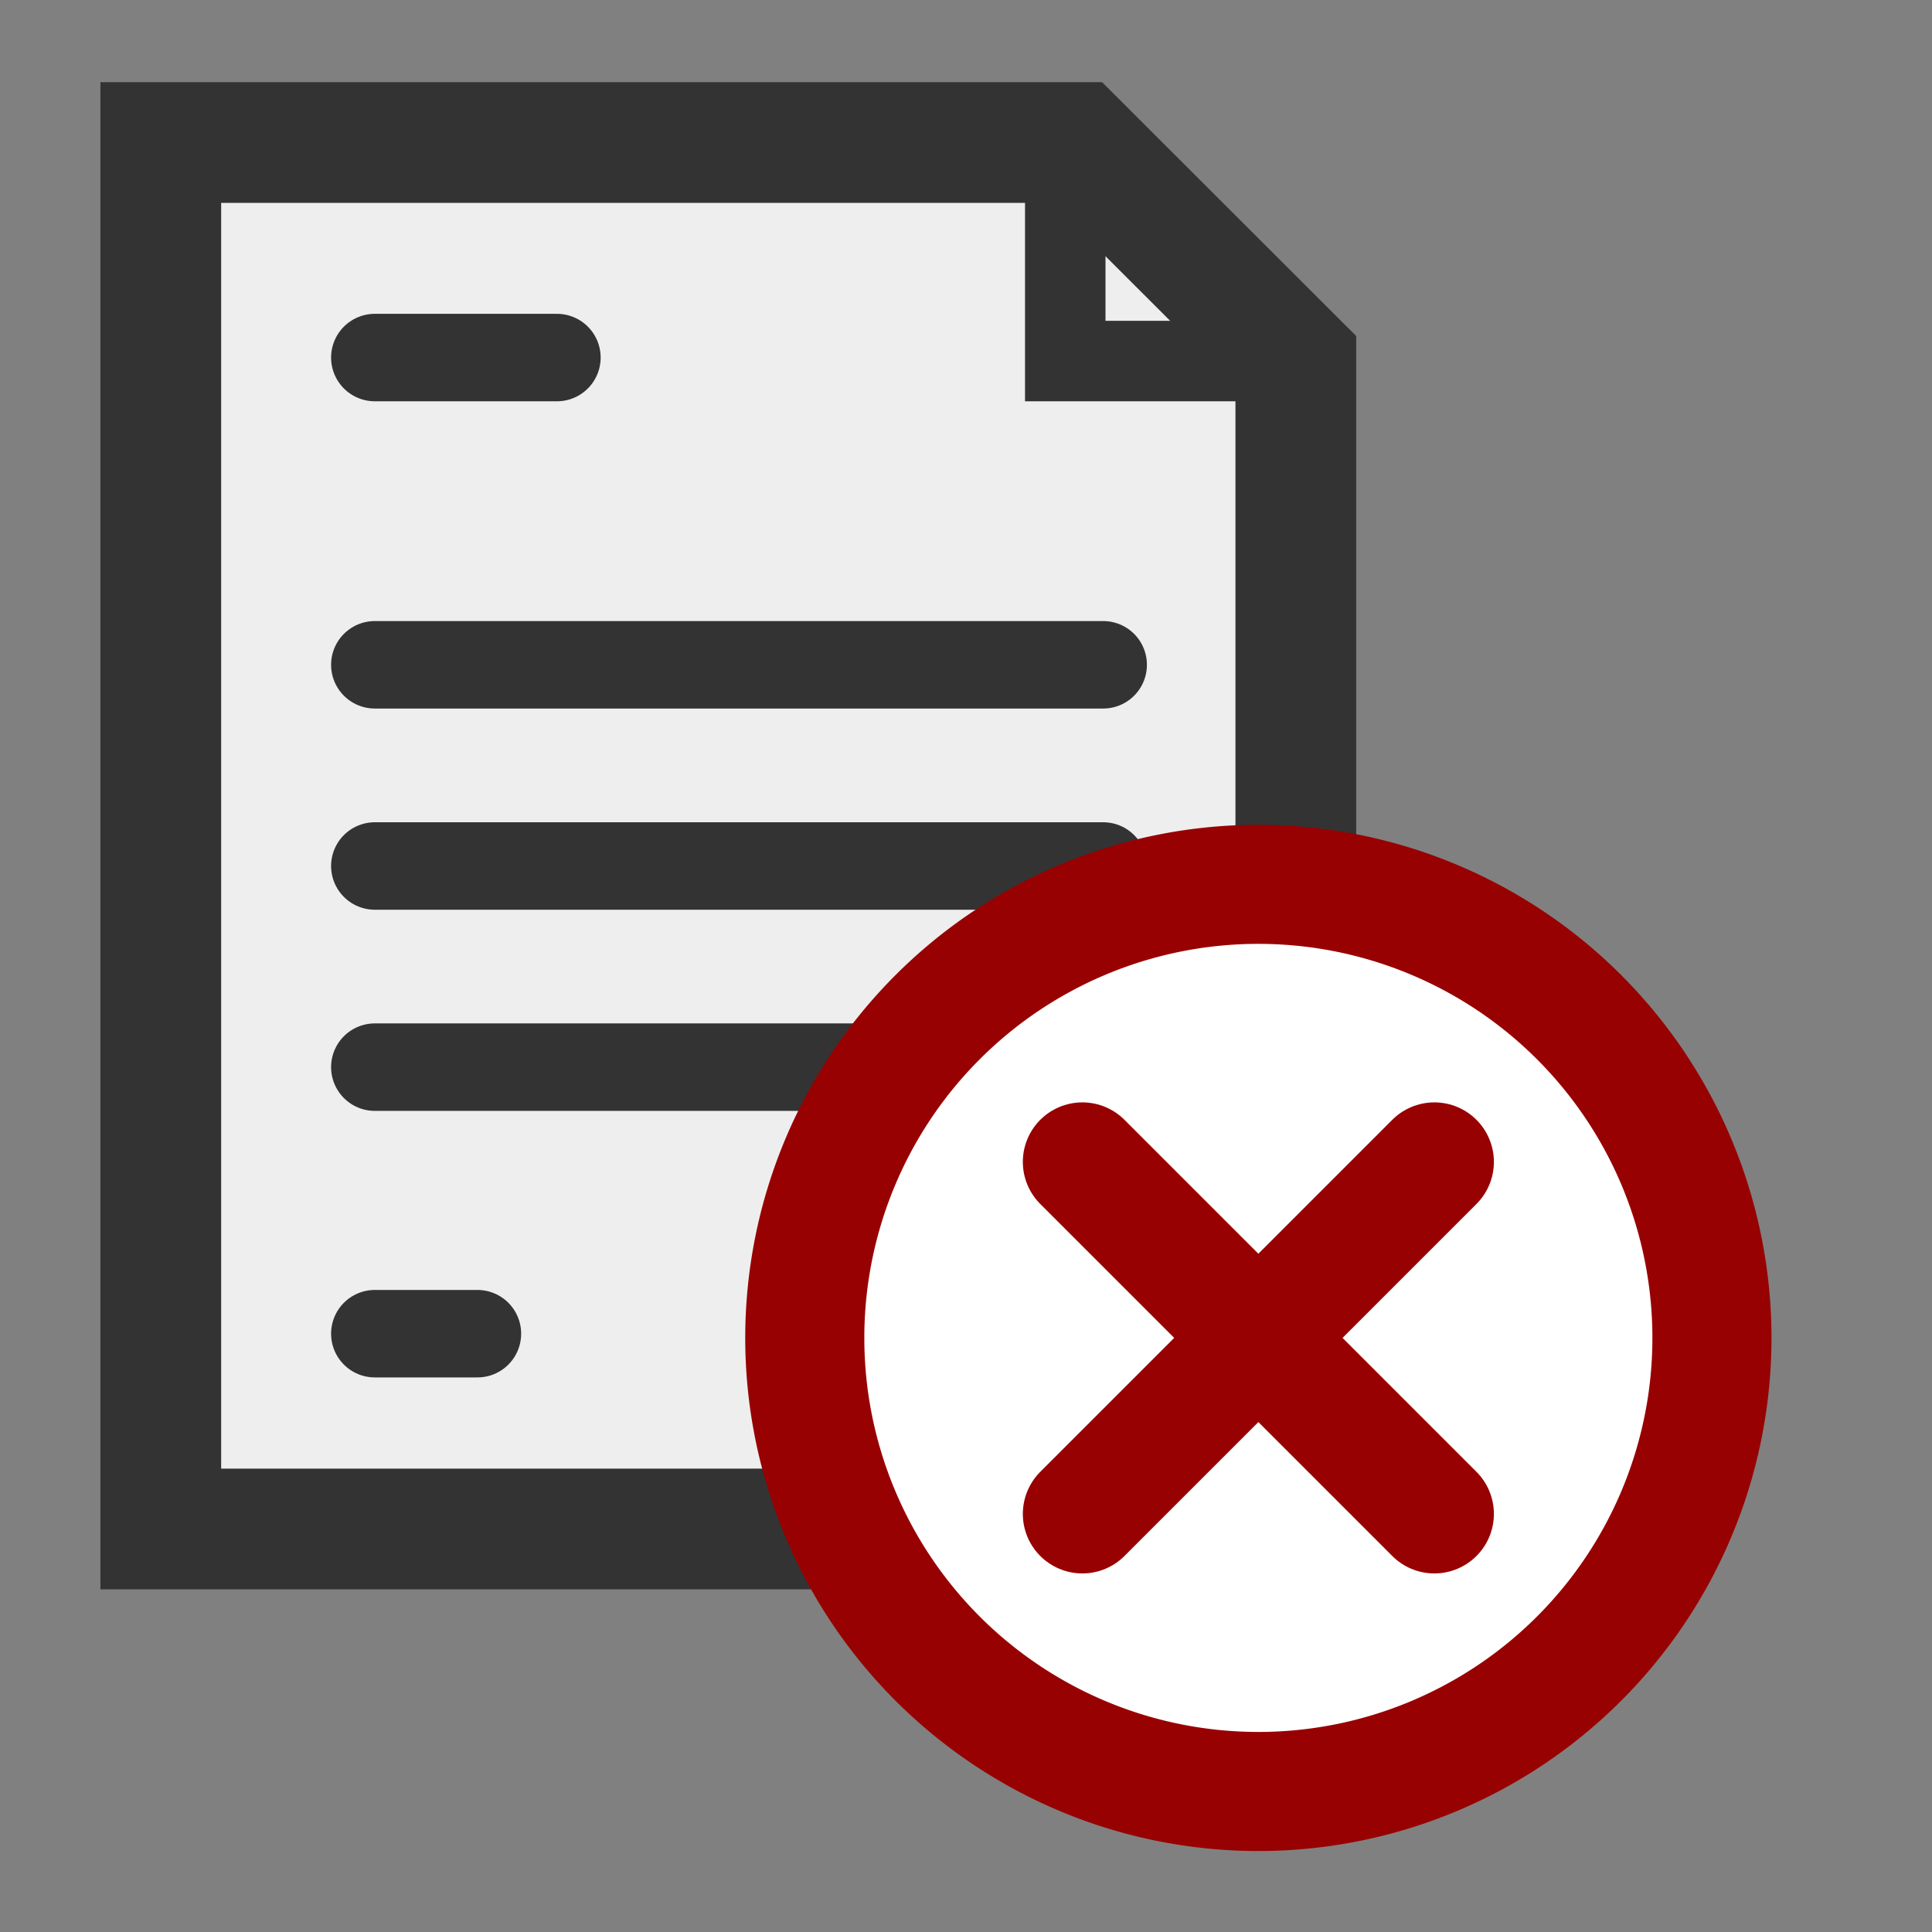 <?xml version="1.0" encoding="UTF-8" standalone="no"?>
<!-- Created with Inkscape (http://www.inkscape.org/) -->
<svg
   xmlns:dc="http://purl.org/dc/elements/1.1/"
   xmlns:cc="http://creativecommons.org/ns#"
   xmlns:rdf="http://www.w3.org/1999/02/22-rdf-syntax-ns#"
   xmlns:svg="http://www.w3.org/2000/svg"
   xmlns="http://www.w3.org/2000/svg"
   xmlns:sodipodi="http://sodipodi.sourceforge.net/DTD/sodipodi-0.dtd"
   xmlns:inkscape="http://www.inkscape.org/namespaces/inkscape"
   width="48"
   height="48"
   id="svg2"
   sodipodi:version="0.32"
   inkscape:version="0.46"
   sodipodi:docname="icon-admonition-doc-old.svg"
   inkscape:output_extension="org.inkscape.output.svg.inkscape"
   version="1.0">
  <rect width="100%" height="100%" fill="#808080" stroke="none"/>
  <defs
     id="defs4" />
  <sodipodi:namedview
     id="base"
     pagecolor="#ffffff"
     bordercolor="#666666"
     borderopacity="1.0"
     gridtolerance="10000"
     guidetolerance="10"
     objecttolerance="10"
     inkscape:pageopacity="0.0"
     inkscape:pageshadow="2"
     inkscape:zoom="2"
     inkscape:cx="-129.10888"
     inkscape:cy="25.189312"
     inkscape:document-units="px"
     inkscape:current-layer="layer1"
     showgrid="false"
     inkscape:window-width="1360"
     inkscape:window-height="693"
     inkscape:window-x="0"
     inkscape:window-y="25"
     inkscape:showpageshadow="false" />
  <g
     inkscape:label="Layer 1"
     inkscape:groupmode="layer"
     id="layer1">
    <rect
       style="opacity:0.3;fill:none;fill-opacity:1;stroke:none;stroke-width:7;stroke-linecap:round;stroke-miterlimit:4;stroke-dasharray:none;stroke-opacity:1"
       id="CENTOSARTWORK"
       width="48"
       height="48"
       x="-9.4540994e-08"
       y="0"
       inkscape:label="#rect3471" />
    <g
       id="g2758"
       transform="matrix(1.208,0,0,1.208,-15.396,-7.345)"
       style="stroke:#565248">
      <path
         sodipodi:nodetypes="cccccc"
         id="path2760"
         d="M 16.052,9.012 L 34.898,9.012 L 39.396,13.506 L 39.396,37.527 L 16.052,37.527 L 16.052,9.012 z"
         style="fill:#eeeeee;fill-opacity:1;stroke:#333333;stroke-width:1.655;stroke-miterlimit:4;stroke-dasharray:none;stroke-opacity:1" />
      <path
         id="path2762"
         d="M 20.454,13.434 L 24.199,13.434"
         style="fill:#ffffff;fill-rule:evenodd;stroke:#333333;stroke-width:1.799;stroke-linecap:round;stroke-linejoin:miter;stroke-miterlimit:4;stroke-dasharray:none;stroke-opacity:1"
         sodipodi:nodetypes="cc" />
      <path
         style="fill:none;fill-rule:evenodd;stroke:#333333;stroke-width:1.655;stroke-linecap:butt;stroke-linejoin:miter;stroke-miterlimit:4;stroke-dasharray:none;stroke-opacity:1"
         d="M 34.654,9.11 L 34.654,13.506 L 39.294,13.506"
         id="path2766" />
      <path
         sodipodi:nodetypes="cc"
         style="fill:#ffffff;fill-rule:evenodd;stroke:#333333;stroke-width:1.799;stroke-linecap:round;stroke-linejoin:miter;stroke-miterlimit:4;stroke-dasharray:none;stroke-opacity:1"
         d="M 20.454,19.753 L 35.434,19.753"
         id="path2768" />
      <path
         id="path2770"
         d="M 20.454,23.891 L 35.434,23.891"
         style="fill:#ffffff;fill-rule:evenodd;stroke:#333333;stroke-width:1.799;stroke-linecap:round;stroke-linejoin:miter;stroke-miterlimit:4;stroke-dasharray:none;stroke-opacity:1"
         sodipodi:nodetypes="cc" />
      <path
         id="path2774"
         d="M 20.454,28.028 L 35.434,28.028"
         style="fill:#ffffff;fill-rule:evenodd;stroke:#333333;stroke-width:1.799;stroke-linecap:round;stroke-linejoin:miter;stroke-miterlimit:4;stroke-dasharray:none;stroke-opacity:1"
         sodipodi:nodetypes="cc" />
      <path
         style="fill:none;fill-opacity:1;stroke:#333333;stroke-width:2.483;stroke-miterlimit:4;stroke-dasharray:none;stroke-opacity:1"
         d="M 16.052,9.012 L 34.898,9.012 L 39.396,13.506 L 39.396,37.527 L 16.052,37.527 L 16.052,9.012 z"
         id="path2764"
         sodipodi:nodetypes="cccccc" />
      <path
         sodipodi:nodetypes="cc"
         style="fill:#ffffff;fill-rule:evenodd;stroke:#333333;stroke-width:1.799;stroke-linecap:round;stroke-linejoin:miter;stroke-miterlimit:4;stroke-dasharray:none;stroke-opacity:1"
         d="M 20.454,33.51 L 22.564,33.51"
         id="path3778" />
    </g>
    <g
       id="g3675"
       transform="matrix(1.907,0,0,1.907,-23.719,-40.233)">
      <path
         inkscape:export-ydpi="9.4499998"
         inkscape:export-xdpi="9.4499998"
         transform="matrix(4.7126284e-2,0,0,4.7126344e-2,-10.255,28.021)"
         d="M 954.802,222.953 A 125.393,125.393 0 1 1 704.016,222.953 A 125.393,125.393 0 1 1 954.802,222.953 z"
         sodipodi:ry="125.39335"
         sodipodi:rx="125.39335"
         sodipodi:cy="222.95319"
         sodipodi:cx="829.409"
         id="path4795"
         style="fill:#ffffff;fill-opacity:1;stroke:#980101;stroke-width:32.921;stroke-miterlimit:4;stroke-dasharray:none;stroke-dashoffset:0;stroke-opacity:1"
         sodipodi:type="arc"
         inkscape:label="" />
      <path
         style="fill:#ffffff;fill-rule:evenodd;stroke:#980101;stroke-width:1.551;stroke-linecap:round;stroke-linejoin:miter;stroke-miterlimit:4;stroke-dasharray:none;stroke-opacity:1"
         d="M 26.539,40.821 L 31.125,36.235"
         id="path4034" />
      <path
         id="path3673"
         d="M 31.125,40.821 L 26.539,36.235"
         style="fill:#ffffff;fill-rule:evenodd;stroke:#980101;stroke-width:1.551;stroke-linecap:round;stroke-linejoin:miter;stroke-miterlimit:4;stroke-dasharray:none;stroke-opacity:1" />
    </g>
  </g>
</svg>
